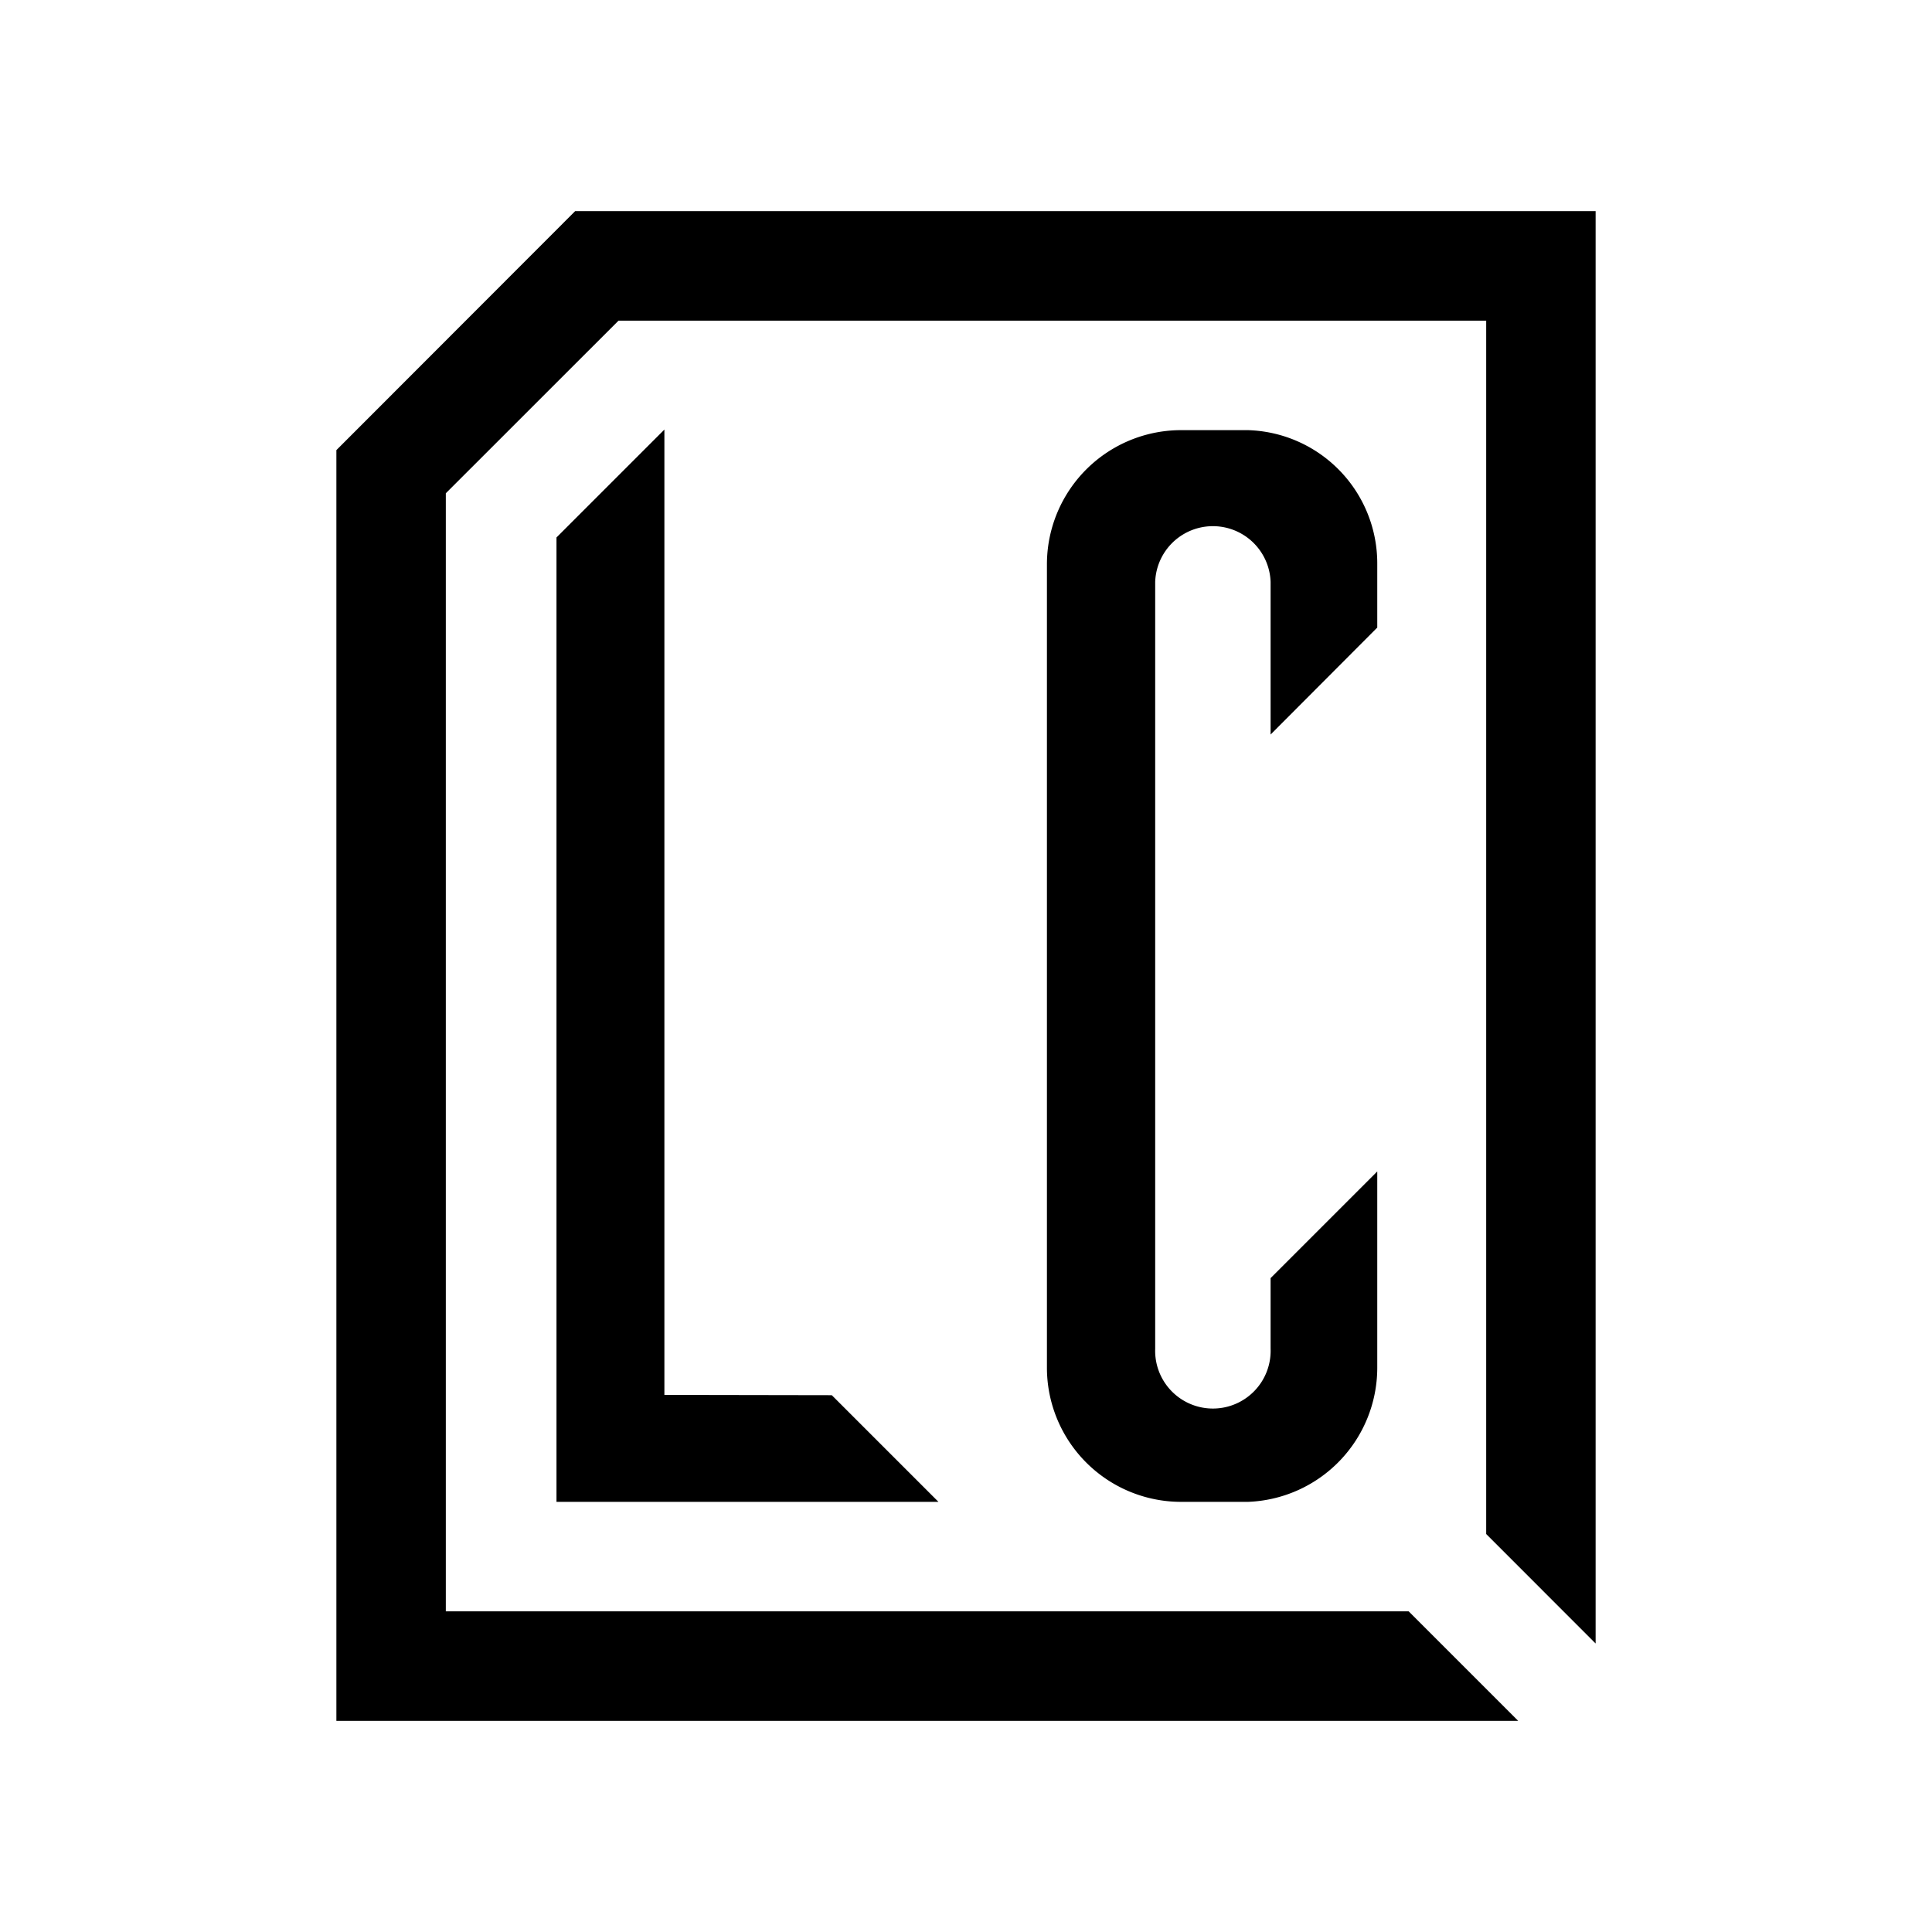 <svg id="Layer_1" data-name="Layer 1" xmlns="http://www.w3.org/2000/svg" viewBox="0 0 265 265"><title>square-logomark</title><path d="M91.13,191.33V58.92l-14.8,14.8V206h52.39l-14.63-14.63Z"/><path d="M188.91,86.08V77.33A18.28,18.28,0,0,0,171.19,59h-9.05A18.41,18.41,0,0,0,143.6,77.33V187.68A18.41,18.41,0,0,0,162.14,206h9.05a18.42,18.42,0,0,0,17.72-18.32v-27l-14.63,14.63V185a7.92,7.92,0,1,1-15.83,0V79.81a7.92,7.92,0,0,1,15.83,0v20.94Z"/><polyline points="218.86 225.43 218.86 28.96 78.89 28.96 46.14 61.74 46.14 236.04 208.24 236.04 193.22 221.02 61.15 221.02 61.15 67.66 84.84 43.98 203.85 43.98 203.85 210.41 218.86 225.43"/></svg>
